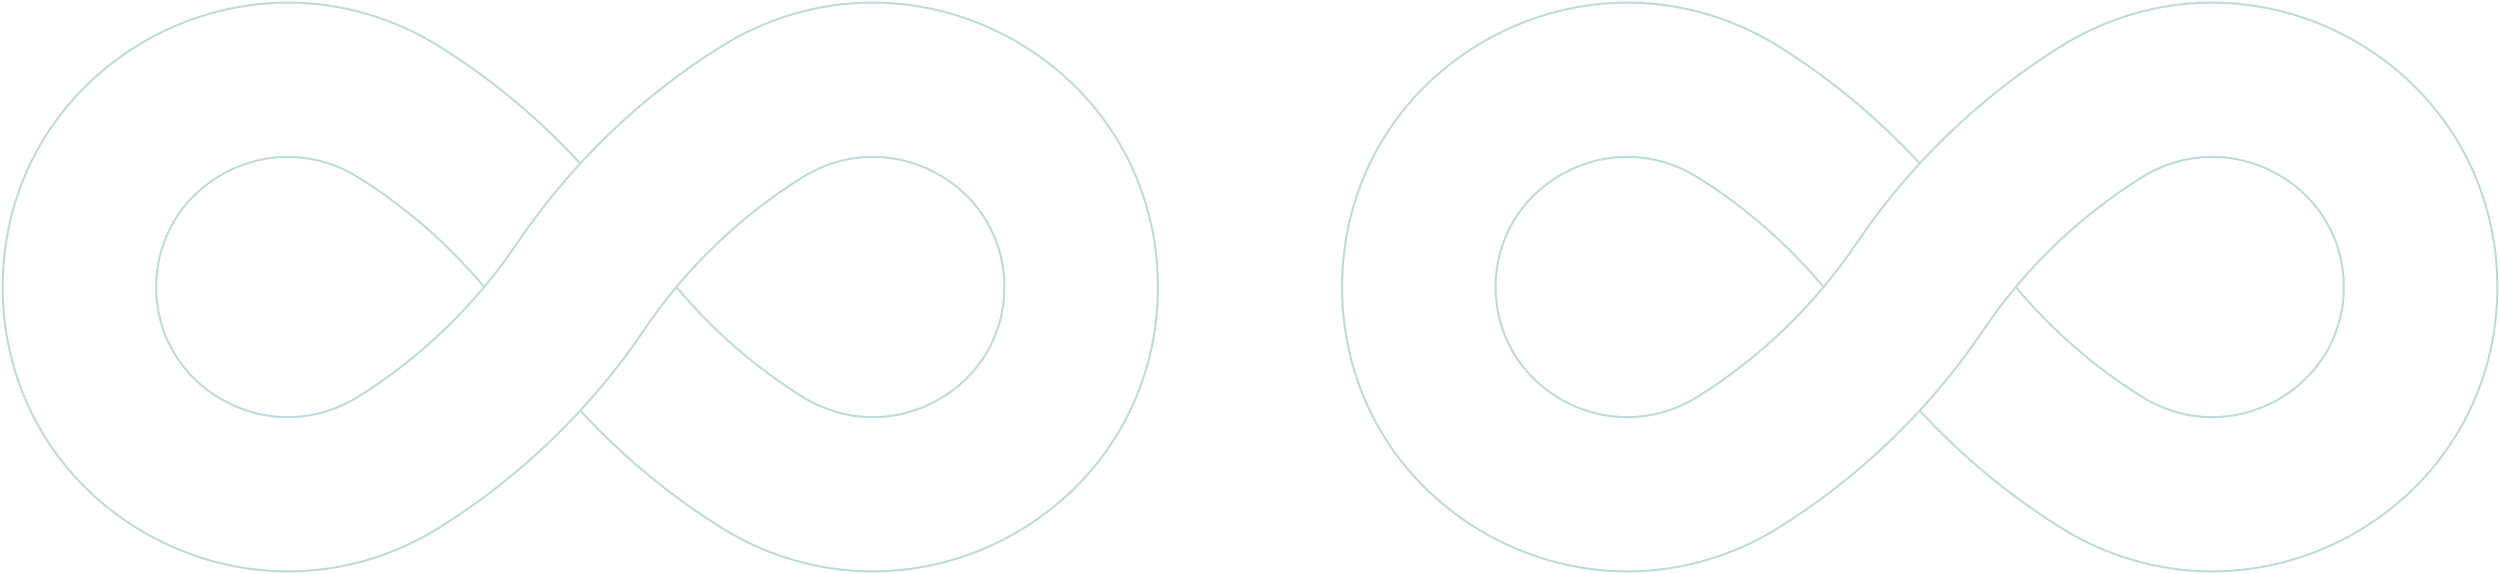 <svg width="1202" height="276" viewBox="0 0 1202 276" fill="none" xmlns="http://www.w3.org/2000/svg">
  <path fill-rule="evenodd" clip-rule="evenodd" d="M172.103 85.189C152.028 72.706 127.737 72.144 107.116 83.678C87.058 94.897 75.082 115.202 75.082 138.001C75.082 160.796 87.058 181.106 107.116 192.324C127.737 203.862 152.032 203.292 172.103 190.814C202.25 172.062 228.647 146.62 248.43 117.241C274 79.265 308.089 46.392 347.018 22.179C347.026 22.175 347.03 22.171 347.039 22.167C368.821 8.62 393.633 1.393 418.797 1.274C442.453 1.125 465.956 7.258 486.797 18.915C530.586 43.408 556.729 87.926 556.729 138.001C556.729 188.077 530.586 232.594 486.801 257.087C466.151 268.638 442.877 274.733 419.459 274.733C419.238 274.733 419.018 274.733 418.797 274.728C393.638 274.605 368.821 267.383 347.039 253.836L346.996 253.806C322.006 238.259 299.029 219.133 279.001 197.389C290.163 185.272 300.423 172.351 309.572 158.762C314.404 151.591 319.629 144.662 325.201 138.001C342.466 158.634 363.109 176.637 385.899 190.814C405.97 203.296 430.265 203.858 450.886 192.324C470.944 181.106 482.92 160.796 482.92 138.001C482.92 115.202 470.944 94.897 450.886 83.674C430.265 72.14 405.97 72.706 385.899 85.189C355.747 103.941 329.354 129.383 309.572 158.762C284.014 196.721 249.934 229.581 211.022 253.793C211.001 253.806 210.984 253.823 210.963 253.836C189.177 267.383 164.364 274.609 139.204 274.728C138.984 274.733 138.764 274.733 138.543 274.733C115.125 274.733 91.851 268.634 71.201 257.087C27.416 232.594 1.273 188.077 1.273 138.001C1.273 87.926 27.416 43.408 71.201 18.915C92.046 7.258 115.511 1.168 139.204 1.27C164.364 1.393 189.181 8.62 210.963 22.167C235.966 37.722 258.96 56.857 279.001 78.614C267.839 90.73 257.579 103.651 248.43 117.241C243.603 124.412 238.373 131.345 232.801 138.006C215.536 117.368 194.893 99.366 172.103 85.189Z" stroke="#BDDADA"/>
  <path fill-rule="evenodd" clip-rule="evenodd" d="M1029.9 190.812C1049.97 203.295 1074.26 203.857 1094.89 192.323C1114.94 181.105 1126.92 160.799 1126.92 138C1126.92 115.205 1114.94 94.896 1094.89 83.677C1074.26 72.139 1049.97 72.709 1029.9 85.188C999.752 103.94 973.354 129.382 953.572 158.761C928.002 196.737 893.913 229.61 854.984 253.822C854.976 253.826 854.972 253.831 854.963 253.835C833.181 267.382 808.369 274.608 783.205 274.727C759.549 274.876 736.046 268.743 715.205 257.086C671.416 232.593 645.273 188.076 645.273 138C645.273 87.924 671.416 43.407 715.201 18.914C735.851 7.363 759.125 1.269 782.543 1.269C782.764 1.269 782.984 1.269 783.205 1.273C808.364 1.396 833.181 8.619 854.963 22.166L855.006 22.195C879.996 37.742 902.973 56.869 923.001 78.612C911.839 90.729 901.579 103.65 892.43 117.24C887.598 124.411 882.373 131.34 876.801 138C859.536 117.367 838.893 99.365 816.103 85.188C796.032 72.705 771.737 72.143 751.116 83.677C731.058 94.896 719.082 115.205 719.082 138C719.082 160.799 731.058 181.105 751.116 192.328C771.737 203.861 796.032 203.295 816.103 190.812C846.254 172.061 872.647 146.619 892.43 117.24C917.988 79.281 952.068 46.42 990.979 22.208C991.001 22.195 991.018 22.178 991.039 22.166C1012.83 8.619 1037.64 1.392 1062.8 1.273C1063.02 1.269 1063.24 1.269 1063.46 1.269C1086.88 1.269 1110.15 7.368 1130.8 18.914C1174.59 43.407 1200.73 87.924 1200.73 138C1200.73 188.076 1174.59 232.593 1130.8 257.086C1109.96 268.743 1086.49 274.834 1062.8 274.732C1037.64 274.608 1012.82 267.382 991.039 253.835C966.036 238.279 943.042 219.144 923.001 197.388C934.163 185.271 944.423 172.35 953.572 158.761C958.399 151.589 963.629 144.657 969.201 137.996C986.466 158.633 1007.11 176.636 1029.9 190.812Z" stroke="#BDDADA"/>
</svg>
